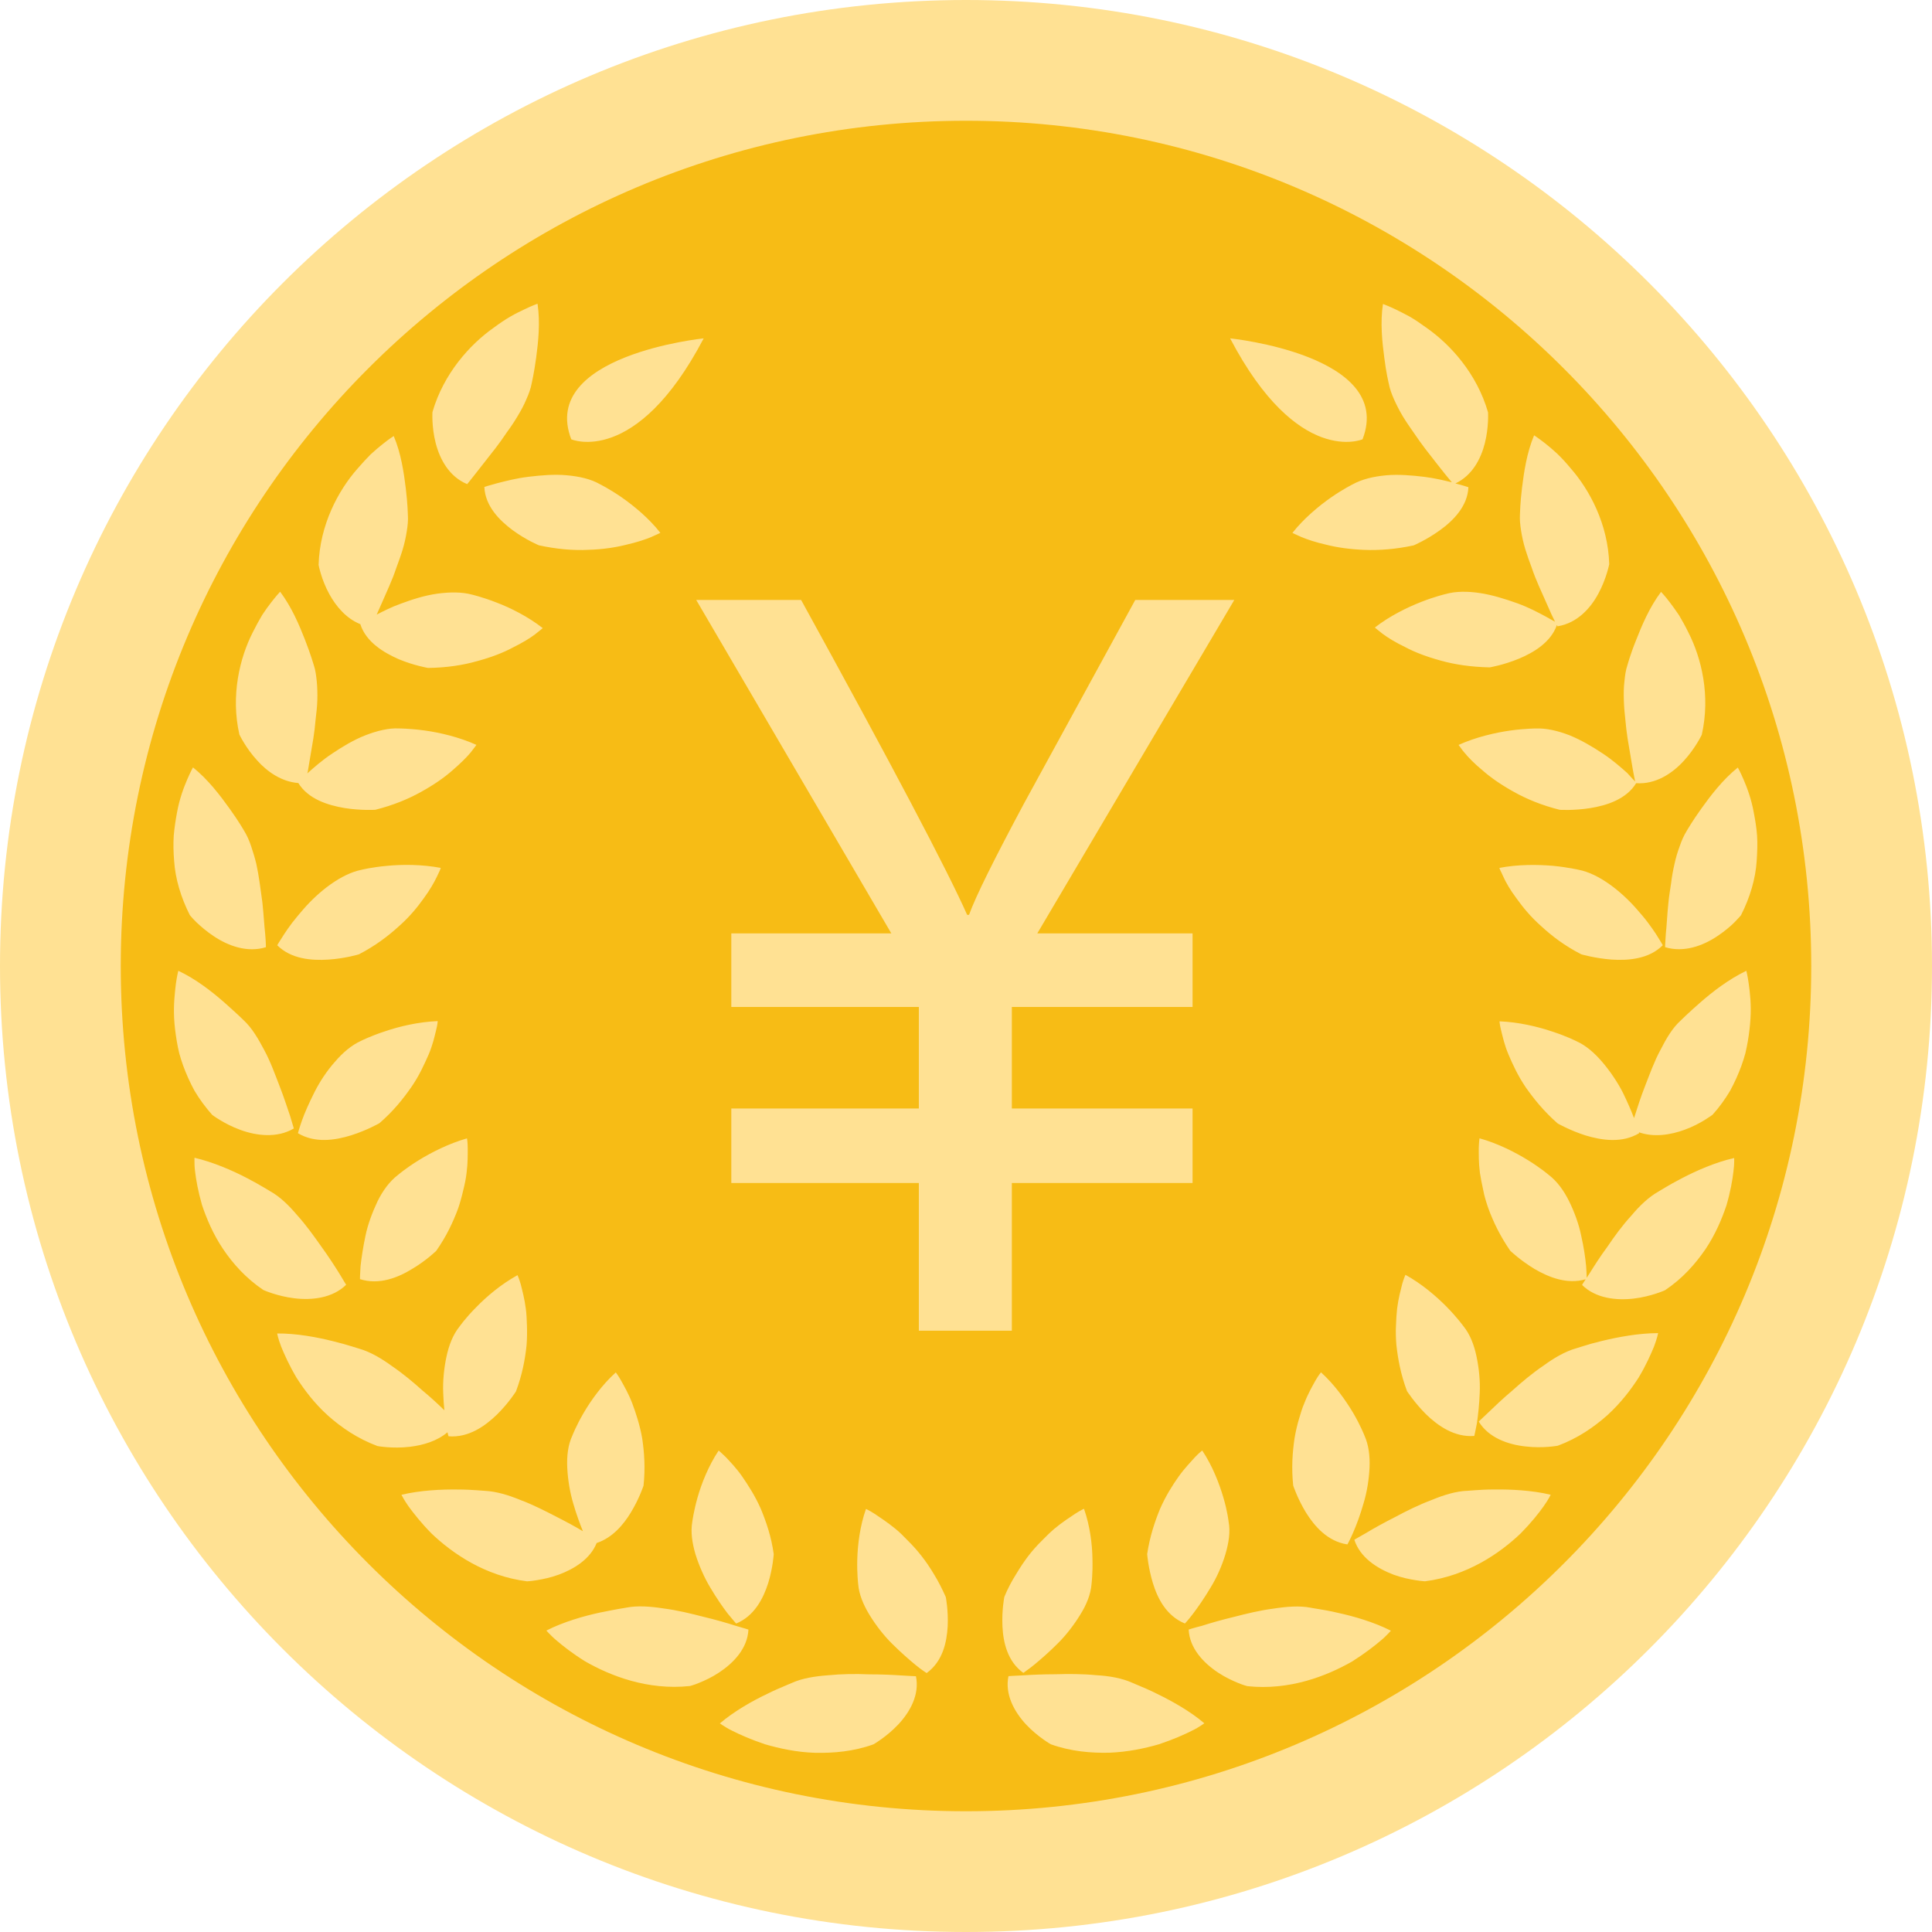 <svg height="44" viewBox="0 0 44 44" width="44" xmlns="http://www.w3.org/2000/svg"><g fill="none"><path d="m22 0c12.152 0 22 9.848 22 22 0 12.152-9.848 22-22 22-12.152 0-22-9.848-22-22 0-12.152 9.848-22 22-22z" fill="#ffe193"/><path d="m22 2.75c10.63 0 19.25 8.62 19.25 19.25s-8.62 19.25-19.25 19.25-19.25-8.62-19.25-19.25 8.62-19.25 19.25-19.25z" fill="#f7bc15"/><g fill="#ffe193"><path d="m33.064 10.983c-.034-.039-.09-.107-.159-.193-.116-.146-.279-.352-.451-.576-.086-.112-.172-.236-.258-.361s-.172-.245-.249-.374-.142-.258-.198-.382c-.056-.125-.099-.245-.12-.361 0 0-.06-.241-.103-.593-.047-.348-.095-.799-.03-1.22 0 0 .112.039.292.125.09.043.198.099.318.163.12.069.245.155.382.254.546.382 1.147 1.044 1.401 1.925 0 0 .021.335-.073.705-.09.357-.288.735-.67.915.185.047.296.086.296.086-.017.43-.344.761-.649.98-.309.223-.597.344-.597.344-.413.09-.795.116-1.121.103-.335-.013-.627-.056-.864-.116-.245-.056-.438-.12-.571-.176-.129-.056-.206-.095-.206-.095.258-.327.602-.614.881-.808s.498-.301.498-.301c.202-.112.468-.176.752-.202s.584 0 .868.034c.241.03.455.082.632.125zm2.393 3.253c-.138.391-.524.623-.864.765-.352.146-.666.198-.666.198-.421-.009-.799-.064-1.117-.155-.318-.086-.597-.193-.812-.309-.223-.107-.395-.215-.511-.301-.056-.043-.099-.077-.129-.103-.03-.026-.047-.039-.047-.039.335-.262.739-.46 1.057-.584.318-.125.559-.18.559-.18.223-.064.498-.064.782-.021.279.043.567.133.834.228.266.095.49.215.657.305.095.052.172.095.215.12-.021-.043-.047-.095-.077-.159-.077-.172-.18-.408-.296-.666-.056-.129-.112-.266-.159-.408-.052-.138-.103-.279-.146-.421s-.073-.279-.095-.417c-.021-.133-.034-.258-.026-.378 0 0 .004-.249.047-.602.043-.348.107-.795.275-1.195 0 0 .099.064.254.185.077.06.168.138.271.232.099.095.202.206.305.331.434.494.855 1.276.881 2.187 0 0-.064.331-.245.666-.18.339-.486.675-.928.748.004.017-.004.004-.017-.026zm1.783 3.562c-.009-.047-.03-.138-.052-.262-.03-.176-.073-.425-.12-.713-.021-.138-.039-.284-.052-.434-.017-.146-.03-.296-.034-.443-.004-.146-.004-.288.013-.425.013-.133.03-.262.069-.374 0 0 .064-.241.198-.571.129-.331.305-.748.567-1.096 0 0 .082.082.202.241.06.077.129.176.206.288.069.116.142.245.215.395.296.58.507 1.435.305 2.329 0 0-.146.309-.408.593-.262.288-.64.541-1.087.511-.223.365-.67.507-1.044.567-.378.06-.696.039-.696.039-.413-.103-.761-.249-1.044-.408-.288-.159-.529-.327-.709-.486-.189-.155-.331-.301-.417-.408-.047-.052-.077-.099-.099-.129-.026-.03-.034-.047-.034-.047.387-.176.834-.279 1.173-.327.339-.047.589-.047.589-.047.236-.009.498.052.765.155.262.107.52.258.752.413.236.155.421.322.563.447.077.09.15.163.18.193zm-.026 7.666c.004-.017.013-.034.017-.052.056-.176.133-.421.236-.683s.206-.554.348-.816c.133-.262.275-.503.46-.67 0 0 .043-.043.125-.12.082-.077.193-.18.327-.296.271-.236.64-.524 1.044-.718 0 0 .03.107.056.301.026.189.06.464.039.786-.009.159-.03.335-.06.516-.017.09-.034.185-.056.275-.026.095-.056.189-.09.284-.069.189-.155.382-.258.571-.112.189-.245.374-.4.546 0 0-.069.052-.18.12s-.271.155-.46.223c-.318.116-.696.176-1.036.056.004.013.004.021.004.021-.387.232-.846.163-1.216.052-.365-.116-.64-.275-.64-.275-.314-.275-.537-.554-.726-.821-.18-.266-.296-.52-.391-.743-.095-.223-.133-.408-.168-.546-.034-.133-.039-.215-.039-.215.434.017.868.12 1.199.232.331.107.55.219.55.219.215.095.413.266.593.477.18.211.348.46.468.696.103.211.193.417.254.58zm-1.1 3.67c-.425.125-.846-.047-1.169-.236-.327-.198-.55-.413-.55-.413-.232-.335-.387-.662-.498-.963-.052-.15-.095-.292-.12-.43-.03-.138-.056-.266-.073-.382-.03-.236-.026-.43-.026-.567.004-.138.017-.219.017-.219.417.116.812.318 1.104.498.292.18.477.339.477.339.185.142.339.352.46.597.12.245.223.524.275.786.06.262.095.507.112.692.009.129.013.223.013.266.017-.03.039-.06.064-.099.099-.159.236-.378.408-.61.159-.236.344-.49.546-.709.189-.228.4-.425.614-.546 0 0 .056-.034.15-.09s.228-.133.387-.215c.322-.168.765-.365 1.19-.46v.082c0 .052-.004.129-.017.223-.021.193-.069.464-.159.773-.103.305-.249.657-.477.997-.232.339-.524.67-.924.937 0 0-.314.142-.709.189-.4.047-.868-.004-1.177-.309 0-.009.03-.052.082-.133zm-27.908-14.919c-.322-.129-.554-.408-.705-.683-.185-.335-.245-.666-.245-.666.026-.911.447-1.693.881-2.187.107-.125.211-.236.305-.331.099-.09.193-.172.271-.232.155-.125.254-.185.254-.185.168.395.232.842.275 1.195.043.352.047.602.047.602.009.12-.004.245-.026.378-.021.133-.052.275-.095.417-.043.142-.095.279-.146.421-.047.142-.103.279-.159.408-.112.249-.206.477-.284.645.15-.077.335-.172.55-.249.266-.099.55-.189.834-.228s.559-.039.782.021c0 0 .241.056.559.18.318.12.722.322 1.057.584 0 0-.017.013-.047.039-.03.026-.073.06-.129.103-.112.086-.288.193-.507.301-.215.116-.49.223-.812.309-.314.09-.692.15-1.117.155 0 0-.314-.052-.666-.198-.352-.155-.748-.395-.877-.799zm-1.414 3.618c-.382-.03-.705-.258-.932-.511-.262-.284-.408-.593-.408-.593-.202-.889.009-1.749.305-2.329.073-.146.146-.279.215-.395.073-.112.146-.211.206-.288.12-.155.202-.241.202-.241.262.348.438.765.567 1.096.129.331.198.571.198.571.039.112.056.241.069.374.013.138.017.279.013.425s-.021.296-.039.443c-.013.15-.03.296-.052.434-.047.288-.09.537-.12.713-.004.03-.009.056-.017.082.004-.004.009-.004.009-.009.142-.125.327-.292.563-.447.232-.155.486-.309.752-.413.266-.103.533-.168.765-.155 0 0 .245 0 .589.047.339.047.782.15 1.173.327 0 0-.013.017-.034.047-.021.03-.056.073-.099.129-.09.107-.232.249-.417.408-.18.159-.421.327-.709.486-.284.159-.632.305-1.044.408 0 0-.318.021-.696-.039-.387-.064-.834-.206-1.057-.571zm3.399 14.786c-.236.202-.559.296-.859.331-.395.047-.735-.017-.735-.017-.451-.168-.821-.421-1.13-.696-.305-.275-.537-.584-.713-.859-.168-.284-.279-.533-.352-.713-.069-.18-.09-.296-.09-.296.438-.004.915.086 1.272.176.176.043.327.086.434.12.107.034.168.052.168.052.241.069.494.215.735.391.254.172.494.374.709.567.193.159.361.318.49.443-.013-.12-.021-.254-.026-.391-.013-.262.017-.563.073-.825.056-.266.15-.507.296-.688 0 0 .138-.198.378-.438.236-.245.571-.529.945-.735 0 0 .034.073.073.206.034.138.086.322.116.559.017.116.021.249.026.387.004.138.004.288-.009.447-.034.322-.099.67-.241 1.048 0 0-.163.262-.434.529-.271.262-.645.529-1.1.494-.004-.004-.013-.034-.026-.09zm3.399 2.518c-.146.37-.516.597-.868.726-.189.069-.365.103-.498.125s-.219.026-.219.026c-.958-.12-1.702-.636-2.179-1.091-.232-.236-.404-.455-.52-.614-.112-.159-.163-.266-.163-.266.425-.103.911-.125 1.276-.12.185 0 .339.009.451.017.112.009.176.013.176.013.254.013.533.095.812.211.288.107.571.254.829.387.228.116.434.228.589.322-.069-.168-.15-.387-.219-.627-.077-.254-.125-.55-.138-.816-.013-.271.017-.524.116-.735 0 0 .086-.223.254-.511.168-.288.421-.645.735-.928 0 0 .052.064.12.185.069.125.168.292.254.516.043.112.086.241.125.37.039.133.077.279.103.434.047.318.073.67.03 1.074 0 0-.095.292-.288.61-.172.284-.421.576-.778.696zm-.58-25.132s1.474.64 3.016-2.299c.004 0-3.751.382-3.016 2.299zm18.021 0s-1.474.64-3.016-2.299c0 0 3.755.382 3.016 2.299zm-10.171 28.17c.086.417-.133.812-.404 1.1-.262.279-.563.451-.563.451-.451.163-.907.202-1.332.193-.421-.013-.808-.099-1.134-.193-.322-.107-.58-.223-.761-.314-.09-.043-.159-.09-.202-.116-.043-.03-.069-.047-.069-.047.327-.279.748-.516 1.074-.67.163-.082.305-.142.408-.185s.163-.069.163-.069c.228-.103.52-.15.821-.172.305-.03.627-.034.924-.021.296 0 .563.013.756.026.198.013.318.017.318.017zm.241-.073s-.021-.017-.069-.047c-.043-.03-.103-.073-.176-.133-.146-.12-.339-.288-.533-.481-.193-.189-.378-.43-.52-.662-.142-.232-.241-.473-.258-.7 0 0-.03-.236-.021-.567.009-.331.06-.756.198-1.147 0 0 .077.034.198.112.12.082.288.189.477.344.095.077.189.172.288.275.099.099.202.211.301.339.099.125.198.271.292.43.095.155.18.322.262.507 0 0 .06.301.043.666-.021.37-.116.804-.481 1.066zm-4.056-.988c-.021.425-.335.756-.666.975-.168.112-.331.185-.455.236-.125.052-.211.073-.211.073-.963.103-1.813-.232-2.389-.563-.284-.176-.507-.352-.657-.481-.077-.064-.129-.12-.168-.159-.034-.039-.056-.06-.056-.06.387-.198.855-.331 1.212-.408.18-.039.331-.064.443-.086.112-.017.176-.03.176-.03.249-.047.541-.026.842.021.305.039.619.116.902.189.288.069.541.142.726.202.185.052.301.09.301.09zm-.279-.138s-.077-.086-.193-.228c-.112-.146-.258-.357-.395-.589-.138-.228-.258-.503-.339-.761-.077-.262-.112-.511-.073-.739 0 0 .03-.236.12-.554.09-.318.249-.722.481-1.07 0 0 .064.052.163.15.099.107.236.245.374.443.138.202.292.438.421.73.125.301.241.636.296 1.036 0 0-.017.305-.125.657-.112.352-.314.752-.73.924zm-8.882-7.717c-.309.305-.778.357-1.177.309-.395-.047-.709-.189-.709-.189-.395-.266-.692-.597-.92-.937s-.374-.692-.477-.997c-.09-.314-.138-.584-.159-.773-.013-.095-.013-.172-.013-.223v-.082c.425.099.868.292 1.19.46.163.086.296.159.387.215.099.056.15.09.15.09.219.12.425.322.614.546.202.223.382.477.546.709.168.232.309.451.408.61.099.168.159.262.159.262zm.314-.129s0-.112.013-.292c.021-.185.056-.43.112-.692.052-.258.159-.541.275-.786.12-.245.275-.455.46-.597 0 0 .185-.159.477-.339.292-.18.688-.382 1.1-.498 0 0 .017.082.017.219 0 .138.004.335-.026.567-.013.116-.039.249-.073.382-.03.133-.069.279-.12.43-.112.301-.262.627-.498.963 0 0-.223.219-.55.413-.322.198-.752.37-1.186.232zm-1.508-3.429c-.378.223-.846.168-1.22.03-.189-.069-.348-.155-.46-.223-.116-.069-.18-.12-.18-.12-.155-.176-.288-.357-.4-.546-.103-.189-.189-.382-.258-.571-.034-.095-.064-.189-.09-.284-.021-.095-.043-.185-.056-.275-.03-.18-.052-.357-.06-.516-.017-.322.017-.593.039-.786.026-.189.056-.301.056-.301.404.189.773.481 1.044.718.133.116.245.223.327.296.082.077.125.12.125.12.18.168.322.408.46.67.142.262.245.55.348.816.103.262.18.507.241.683.052.176.086.288.086.288zm.095.107s.03-.112.09-.284.163-.404.284-.645.284-.49.468-.696c.18-.211.382-.382.593-.477 0 0 .219-.112.55-.219.327-.112.765-.215 1.199-.232 0 0-.004.082-.039.215-.034.138-.073.322-.168.546-.099.223-.211.477-.395.743-.189.271-.408.546-.726.821 0 0-.275.159-.64.275-.37.116-.829.185-1.216-.047zm-.726-4.237c-.425.133-.864-.03-1.19-.249-.163-.107-.301-.228-.4-.322-.095-.095-.146-.159-.146-.159-.206-.408-.331-.834-.357-1.233-.017-.202-.021-.395-.009-.58.017-.185.043-.357.073-.516.056-.318.155-.576.232-.756.077-.18.133-.279.133-.279.344.275.623.645.829.932.211.292.335.511.335.511.064.103.116.219.159.348s.086.266.12.408c.03.142.056.288.077.438.017.146.043.292.06.434.03.279.043.533.064.718.017.189.017.305.017.305zm.254-.043s.06-.103.159-.254c.052-.077.112-.168.185-.262s.159-.198.249-.301c.357-.413.868-.812 1.328-.902 0 0 .236-.06.58-.09.348-.034.799-.034 1.225.047 0 0-.009.017-.021.056-.017.034-.039.082-.069.146-.06.125-.155.296-.301.494-.142.198-.318.417-.567.636-.241.219-.533.443-.907.636 0 0-.309.095-.692.12-.391.026-.855-.013-1.169-.327zm4.327-10.502c-.413-.172-.623-.567-.718-.937-.095-.37-.073-.705-.073-.705.254-.877.855-1.543 1.401-1.925.133-.099.262-.185.382-.254.12-.069.228-.12.318-.163.18-.086.292-.125.292-.125.064.425.017.872-.03 1.22-.047.352-.103.593-.103.593-.021.116-.064.236-.12.361-.052.125-.12.254-.198.382-.077.129-.159.254-.249.374-.082.125-.172.249-.258.361-.176.223-.335.43-.451.576-.116.15-.193.241-.193.241zm.391.064s.116-.039.296-.086c.185-.047.43-.112.713-.146.284-.034.58-.06.868-.034.288.026.55.086.752.202 0 0 .219.107.498.301s.623.477.881.808c0 0-.077.039-.206.095-.133.056-.327.12-.571.176-.236.06-.533.107-.868.116-.327.017-.709-.013-1.121-.103 0 0-.292-.12-.597-.344-.301-.223-.627-.55-.645-.984zm11.937 27.083s.12-.009.314-.017c.193-.013.46-.026.756-.026.292-.009.614-.009.924.021.305.017.593.069.821.172 0 0 .06.026.163.069.103.043.245.103.408.185.327.159.748.391 1.074.67 0 0-.026.017-.069.047-.047.03-.112.073-.202.116-.176.09-.438.206-.761.314-.327.095-.709.176-1.134.193-.425.009-.877-.03-1.332-.193 0 0-.301-.172-.563-.451-.266-.288-.486-.683-.4-1.1zm.339-.073c-.365-.262-.46-.7-.477-1.066-.017-.37.043-.666.043-.666.077-.189.168-.357.262-.507.095-.159.189-.301.288-.43.099-.129.202-.241.301-.339.099-.103.198-.198.288-.275.185-.155.357-.262.477-.344.12-.077.198-.112.198-.112.138.391.189.816.193 1.147.009.331-.021.567-.021.567-.017.228-.112.468-.258.7-.142.232-.327.473-.52.662-.193.193-.387.361-.533.481-.073.06-.133.103-.176.133-.043.034-.064.047-.064.047zm3.764-.988s.116-.039.305-.086c.185-.06.438-.133.726-.202.284-.073.593-.15.902-.189.301-.047.593-.069.842-.021 0 0 .064.013.176.03.107.017.262.043.443.086.357.077.825.211 1.212.408 0 0-.021.021-.056.06-.039.039-.09.095-.168.159-.15.129-.374.301-.657.481-.58.331-1.427.666-2.389.563 0 0-.086-.021-.211-.073-.125-.052-.288-.125-.455-.236-.335-.223-.649-.554-.67-.98zm-.086-.138c-.421-.172-.623-.571-.73-.924s-.129-.657-.129-.657c.06-.4.172-.735.296-1.036.129-.292.279-.529.421-.73.142-.198.279-.335.374-.443.099-.103.163-.15.163-.15.232.348.387.748.481 1.07.095.318.12.554.12.554.043.223.004.477-.073.739-.077.258-.198.533-.339.761-.138.232-.284.443-.395.589-.107.142-.189.228-.189.228zm3.859-1.908s.103-.06.271-.155c.163-.099.395-.228.657-.361.258-.138.541-.279.829-.387.279-.116.559-.202.812-.211 0 0 .064-.004.176-.013.112-.009.266-.017.451-.017.365-.004.851.017 1.276.12 0 0-.047.103-.163.266-.112.159-.288.378-.52.614-.477.455-1.22.967-2.179 1.091 0 0-.086-.004-.219-.026-.133-.021-.309-.056-.498-.125-.374-.142-.765-.391-.894-.799zm-.159.107c-.451-.069-.748-.413-.945-.73-.193-.318-.288-.61-.288-.61-.043-.404-.017-.756.03-1.074.026-.159.06-.301.099-.434.039-.133.077-.262.125-.37.086-.223.185-.391.254-.516.069-.12.125-.185.125-.185.314.284.563.64.735.928.168.288.254.511.254.511.095.211.129.464.116.735-.013.271-.06.563-.138.816-.073.258-.163.494-.236.662-.073.168-.129.266-.129.266zm2.991-2.797s.086-.082.223-.211c.138-.133.327-.314.546-.498.215-.193.455-.395.709-.567.241-.176.494-.322.735-.391 0 0 .06-.017.168-.052.103-.034.254-.077.434-.12.357-.086.829-.176 1.272-.176 0 0-.021.112-.09.296-.073.18-.185.434-.352.713-.176.275-.408.58-.713.859-.309.275-.679.529-1.13.696 0 0-.339.064-.735.017-.4-.043-.842-.198-1.066-.567zm-.099.327c-.455.034-.829-.232-1.1-.494-.266-.266-.434-.529-.434-.529-.142-.378-.206-.73-.241-1.048-.013-.159-.017-.309-.009-.447.004-.138.013-.271.026-.387.03-.236.082-.421.116-.559.039-.133.073-.206.073-.206.374.206.709.494.945.735.236.241.378.438.378.438.146.18.241.421.296.688.056.262.086.563.073.825-.009.266-.039.516-.064.696-.034.176-.06.288-.06.288zm4.344-11.133s.004-.116.017-.301c.021-.185.03-.438.06-.718.013-.142.039-.288.06-.434.017-.146.043-.292.077-.438.03-.142.073-.284.12-.408.043-.129.095-.245.159-.348 0 0 .125-.219.335-.511.206-.288.486-.657.829-.932 0 0 .056.099.133.279.077.18.176.438.232.756.03.159.06.331.073.516.013.185.004.378-.009.58-.026.4-.15.825-.357 1.233 0 0-.052.064-.146.159-.095.095-.232.211-.4.322-.322.215-.761.378-1.186.245zm-.052-.043c-.314.314-.778.352-1.164.327-.387-.03-.692-.12-.692-.12-.378-.193-.67-.417-.907-.636-.249-.219-.425-.438-.567-.636-.146-.193-.245-.37-.301-.494-.03-.064-.052-.116-.069-.146-.017-.034-.021-.056-.021-.056.421-.082.877-.077 1.225-.047.344.034.58.09.58.09.455.086.967.486 1.328.902.09.103.176.202.249.301.073.095.133.185.185.262.099.155.155.254.155.254z"/><path d="m28.11 13.664-4.486 7.593h3.536v1.676h-4.116v2.312h4.116v1.697h-4.116v3.364h-2.118v-3.364h-4.271v-1.697h4.271v-2.312h-4.271v-1.676h3.644l-4.443-7.593h2.389c2.075 3.773 3.334 6.162 3.781 7.171h.043c.15-.417.567-1.255 1.242-2.518l2.544-4.654z"/></g></g></svg>